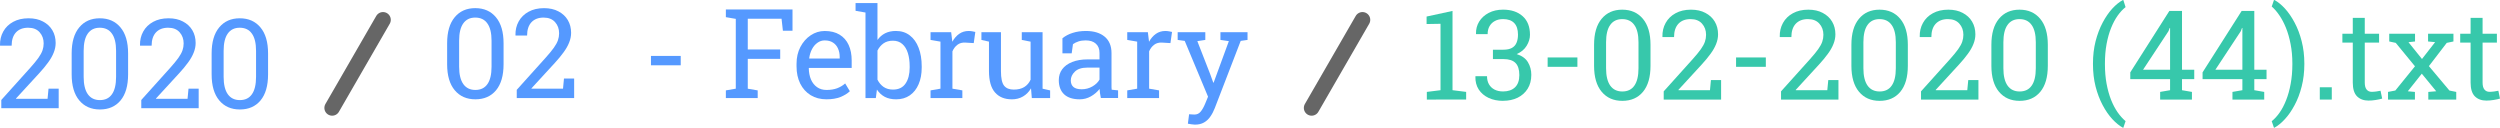 <?xml version="1.0" encoding="UTF-8" standalone="no"?>
<!-- Created with Inkscape (http://www.inkscape.org/) -->

<svg
   xmlns:dc="http://purl.org/dc/elements/1.1/"
   xmlns:cc="http://creativecommons.org/ns#"
   xmlns:rdf="http://www.w3.org/1999/02/22-rdf-syntax-ns#"
   xmlns:svg="http://www.w3.org/2000/svg"
   xmlns="http://www.w3.org/2000/svg"
   xmlns:sodipodi="http://sodipodi.sourceforge.net/DTD/sodipodi-0.dtd"
   xmlns:inkscape="http://www.inkscape.org/namespaces/inkscape"
   width="596.895"
   height="30.502"
   viewBox="0 0 157.929 8.07"
   version="1.1"
   id="svg8"
   inkscape:version="0.92.4 (5da689c313, 2019-01-14)"
   sodipodi:docname="structure.svg">
  <defs
     id="defs2">
    <inkscape:path-effect
       effect="skeletal"
       id="path-effect837"
       is_visible="true"
       pattern="M 0,5 C 0,2.24 2.24,0 5,0 7.76,0 10,2.24 10,5 10,7.76 7.76,10 5,10 2.24,10 0,7.76 0,5 Z"
       copytype="single_stretched"
       prop_scale="0.265"
       scale_y_rel="false"
       spacing="0"
       normal_offset="0"
       tang_offset="0"
       prop_units="false"
       vertical_pattern="false"
       fuse_tolerance="0" />
  </defs>
  <sodipodi:namedview
     id="base"
     pagecolor="#ffffff"
     bordercolor="#666666"
     borderopacity="1.0"
     inkscape:pageopacity="0.0"
     inkscape:pageshadow="2"
     inkscape:zoom="1.4142136"
     inkscape:cx="189.89555"
     inkscape:cy="84.158219"
     inkscape:document-units="px"
     inkscape:current-layer="layer1"
     showgrid="false"
     showborder="true"
     units="px"
     fit-margin-top="0"
     fit-margin-left="0"
     fit-margin-right="0"
     fit-margin-bottom="0"
     inkscape:window-width="1920"
     inkscape:window-height="1017"
     inkscape:window-x="1358"
     inkscape:window-y="-8"
     inkscape:window-maximized="1" />
  <g
     inkscape:label="Layer 1"
     inkscape:groupmode="layer"
     id="layer1"
     transform="translate(213.255,-147.312)">
    <g
       id="g890">
      <g
         transform="translate(0,1.5e-5)"
         id="g873">
        <path
           inkscape:connector-curvature="0"
           id="path945"
           style="font-style:normal;font-variant:normal;font-weight:normal;font-stretch:normal;font-size:7.874px;line-height:1.25;font-family:'Roboto Slab';-inkscape-font-specification:'Roboto Slab';letter-spacing:0px;word-spacing:0px;fill:#5599ff;fill-opacity:1;stroke:none;stroke-width:0.197"
           d="m -213.173,154.146 v -0.519 l 1.834,-2.038 q 0.327,-0.365 0.511,-0.623 0.185,-0.261 0.258,-0.473 0.073,-0.211 0.073,-0.438 0,-0.419 -0.254,-0.704 -0.254,-0.288 -0.727,-0.288 -0.492,0 -0.769,0.296 -0.273,0.296 -0.273,0.838 h -0.727 l -0.008,-0.023 q -0.011,-0.484 0.204,-0.869 0.215,-0.388 0.623,-0.611 0.411,-0.227 0.977,-0.227 0.531,0 0.911,0.204 0.384,0.2 0.592,0.55 0.208,0.35 0.208,0.804 0,0.308 -0.123,0.611 -0.119,0.304 -0.354,0.623 -0.231,0.319 -0.557,0.673 l -1.473,1.603 0.008,0.019 h 1.988 l 0.061,-0.642 h 0.642 v 1.234 z" />
        <path
           inkscape:connector-curvature="0"
           id="path947"
           style="font-style:normal;font-variant:normal;font-weight:normal;font-stretch:normal;font-size:7.874px;line-height:1.25;font-family:'Roboto Slab';-inkscape-font-specification:'Roboto Slab';letter-spacing:0px;word-spacing:0px;fill:#5599ff;fill-opacity:1;stroke:none;stroke-width:0.197"
           d="m -206.944,154.227 q -0.823,0 -1.303,-0.573 -0.481,-0.573 -0.481,-1.642 v -1.326 q 0,-1.069 0.477,-1.642 0.477,-0.577 1.3,-0.577 0.827,0 1.307,0.577 0.481,0.573 0.481,1.642 v 1.326 q 0,1.073 -0.477,1.646 -0.477,0.569 -1.303,0.569 z m 0,-0.592 q 0.504,0 0.761,-0.369 0.261,-0.369 0.261,-1.1 v -1.642 q 0,-0.727 -0.265,-1.092 -0.261,-0.369 -0.765,-0.369 -0.496,0 -0.757,0.369 -0.261,0.365 -0.261,1.092 v 1.642 q 0,0.727 0.265,1.1 0.265,0.369 0.761,0.369 z" />
        <path
           inkscape:connector-curvature="0"
           id="path949"
           style="font-style:normal;font-variant:normal;font-weight:normal;font-stretch:normal;font-size:7.874px;line-height:1.25;font-family:'Roboto Slab';-inkscape-font-specification:'Roboto Slab';letter-spacing:0px;word-spacing:0px;fill:#5599ff;fill-opacity:1;stroke:none;stroke-width:0.197"
           d="m -204.33,154.146 v -0.519 l 1.834,-2.038 q 0.327,-0.365 0.511,-0.623 0.185,-0.261 0.258,-0.473 0.073,-0.211 0.073,-0.438 0,-0.419 -0.254,-0.704 -0.254,-0.288 -0.727,-0.288 -0.492,0 -0.769,0.296 -0.273,0.296 -0.273,0.838 h -0.727 l -0.008,-0.023 q -0.011,-0.484 0.204,-0.869 0.215,-0.388 0.623,-0.611 0.411,-0.227 0.977,-0.227 0.531,0 0.911,0.204 0.384,0.2 0.592,0.55 0.208,0.35 0.208,0.804 0,0.308 -0.123,0.611 -0.119,0.304 -0.354,0.623 -0.231,0.319 -0.557,0.673 l -1.473,1.603 0.008,0.019 h 1.988 l 0.061,-0.642 h 0.642 v 1.234 z" />
        <path
           inkscape:connector-curvature="0"
           id="path951"
           style="font-style:normal;font-variant:normal;font-weight:normal;font-stretch:normal;font-size:7.874px;line-height:1.25;font-family:'Roboto Slab';-inkscape-font-specification:'Roboto Slab';letter-spacing:0px;word-spacing:0px;fill:#5599ff;fill-opacity:1;stroke:none;stroke-width:0.197"
           d="m -198.102,154.227 q -0.823,0 -1.303,-0.573 -0.481,-0.573 -0.481,-1.642 v -1.326 q 0,-1.069 0.477,-1.642 0.477,-0.577 1.3,-0.577 0.827,0 1.307,0.577 0.481,0.573 0.481,1.642 v 1.326 q 0,1.073 -0.477,1.646 -0.477,0.569 -1.303,0.569 z m 0,-0.592 q 0.504,0 0.761,-0.369 0.261,-0.369 0.261,-1.1 v -1.642 q 0,-0.727 -0.265,-1.092 -0.261,-0.369 -0.765,-0.369 -0.496,0 -0.757,0.369 -0.261,0.365 -0.261,1.092 v 1.642 q 0,0.727 0.265,1.1 0.265,0.369 0.761,0.369 z" />
      </g>
      <g
         transform="translate(-1.6610286e-5,-1.5e-4)"
         id="g886">
        <path
           inkscape:connector-curvature="0"
           id="path922"
           style="font-style:normal;font-variant:normal;font-weight:normal;font-stretch:normal;font-size:7.874px;line-height:1.25;font-family:'Roboto Slab';-inkscape-font-specification:'Roboto Slab';letter-spacing:0px;word-spacing:0px;fill:#5599ff;fill-opacity:1;stroke:none;stroke-width:0.197"
           d="m -183.225,153.586 q -0.823,0 -1.303,-0.573 -0.481,-0.573 -0.481,-1.642 v -1.326 q 0,-1.069 0.477,-1.642 0.477,-0.577 1.3,-0.577 0.827,0 1.307,0.577 0.481,0.573 0.481,1.642 v 1.326 q 0,1.073 -0.477,1.646 -0.477,0.569 -1.303,0.569 z m 0,-0.592 q 0.504,0 0.761,-0.369 0.261,-0.369 0.261,-1.1 v -1.642 q 0,-0.727 -0.265,-1.092 -0.261,-0.369 -0.765,-0.369 -0.496,0 -0.757,0.369 -0.261,0.365 -0.261,1.092 v 1.642 q 0,0.727 0.265,1.1 0.265,0.369 0.761,0.369 z" />
        <path
           inkscape:connector-curvature="0"
           id="path924"
           style="font-style:normal;font-variant:normal;font-weight:normal;font-stretch:normal;font-size:7.874px;line-height:1.25;font-family:'Roboto Slab';-inkscape-font-specification:'Roboto Slab';letter-spacing:0px;word-spacing:0px;fill:#5599ff;fill-opacity:1;stroke:none;stroke-width:0.197"
           d="m -180.611,153.506 v -0.519 l 1.834,-2.038 q 0.327,-0.365 0.511,-0.623 0.185,-0.261 0.258,-0.473 0.073,-0.211 0.073,-0.438 0,-0.419 -0.254,-0.704 -0.254,-0.288 -0.727,-0.288 -0.492,0 -0.769,0.296 -0.273,0.296 -0.273,0.838 h -0.727 l -0.008,-0.023 q -0.011,-0.484 0.204,-0.869 0.215,-0.388 0.623,-0.611 0.411,-0.227 0.977,-0.227 0.531,0 0.911,0.204 0.384,0.2 0.592,0.55 0.208,0.35 0.208,0.804 0,0.308 -0.123,0.611 -0.119,0.304 -0.354,0.623 -0.231,0.319 -0.557,0.673 l -1.473,1.603 0.008,0.019 h 1.988 l 0.061,-0.642 h 0.642 v 1.234 z" />
        <path
           inkscape:connector-curvature="0"
           id="path926"
           style="font-style:normal;font-variant:normal;font-weight:normal;font-stretch:normal;font-size:7.874px;line-height:1.25;font-family:'Roboto Slab';-inkscape-font-specification:'Roboto Slab';letter-spacing:0px;word-spacing:0px;fill:#5599ff;fill-opacity:1;stroke:none;stroke-width:0.197"
           d="m -172.133,151.437 v -0.592 h 1.88 v 0.592 z" />
        <path
           inkscape:connector-curvature="0"
           id="path928"
           style="font-style:normal;font-variant:normal;font-weight:normal;font-stretch:normal;font-size:7.874px;line-height:1.25;font-family:'Roboto Slab';-inkscape-font-specification:'Roboto Slab';letter-spacing:0px;word-spacing:0px;fill:#5599ff;fill-opacity:1;stroke:none;stroke-width:0.197"
           d="m -167.401,153.506 v -0.484 l 0.627,-0.108 v -4.41 l -0.627,-0.108 v -0.488 h 4.21 v 1.346 h -0.607 l -0.085,-0.757 h -2.134 v 1.938 h 2.049 v 0.596 h -2.049 v 1.884 l 0.627,0.108 v 0.484 z" />
        <path
           inkscape:connector-curvature="0"
           id="path930"
           style="font-style:normal;font-variant:normal;font-weight:normal;font-stretch:normal;font-size:7.874px;line-height:1.25;font-family:'Roboto Slab';-inkscape-font-specification:'Roboto Slab';letter-spacing:0px;word-spacing:0px;fill:#5599ff;fill-opacity:1;stroke:none;stroke-width:0.197"
           d="m -161.041,153.586 q -0.577,0 -1.003,-0.261 -0.427,-0.265 -0.661,-0.734 -0.231,-0.469 -0.231,-1.084 v -0.169 q 0,-0.592 0.242,-1.057 0.246,-0.469 0.65,-0.738 0.408,-0.273 0.888,-0.273 0.561,0 0.938,0.231 0.381,0.231 0.573,0.65 0.192,0.415 0.192,0.98 v 0.473 h -2.699 l -0.011,0.019 q 0.008,0.4 0.138,0.711 0.135,0.308 0.384,0.484 0.25,0.177 0.6,0.177 0.384,0 0.673,-0.108 0.292,-0.112 0.504,-0.304 l 0.296,0.492 q -0.223,0.215 -0.592,0.365 -0.365,0.146 -0.88,0.146 z m -1.088,-2.576 h 1.919 v -0.1 q 0,-0.3 -0.108,-0.534 -0.104,-0.238 -0.315,-0.373 -0.208,-0.138 -0.523,-0.138 -0.254,0 -0.461,0.15 -0.208,0.146 -0.342,0.4 -0.135,0.254 -0.177,0.577 z" />
        <path
           inkscape:connector-curvature="0"
           id="path932"
           style="font-style:normal;font-variant:normal;font-weight:normal;font-stretch:normal;font-size:7.874px;line-height:1.25;font-family:'Roboto Slab';-inkscape-font-specification:'Roboto Slab';letter-spacing:0px;word-spacing:0px;fill:#5599ff;fill-opacity:1;stroke:none;stroke-width:0.197"
           d="m -156.651,153.586 q -0.408,0 -0.707,-0.154 -0.3,-0.158 -0.5,-0.461 l -0.069,0.534 h -0.654 v -5.402 l -0.627,-0.108 v -0.488 h 1.384 v 2.33 q 0.196,-0.277 0.484,-0.423 0.292,-0.146 0.681,-0.146 0.515,0 0.877,0.281 0.365,0.277 0.557,0.78 0.196,0.504 0.196,1.173 v 0.081 q 0,0.6 -0.196,1.05 -0.192,0.45 -0.557,0.704 -0.361,0.25 -0.869,0.25 z m -0.192,-0.615 q 0.534,0 0.792,-0.381 0.261,-0.381 0.261,-1.007 v -0.081 q 0,-0.481 -0.115,-0.842 -0.115,-0.365 -0.35,-0.569 -0.235,-0.208 -0.596,-0.208 -0.35,0 -0.592,0.169 -0.238,0.169 -0.381,0.454 v 1.838 q 0.142,0.288 0.384,0.458 0.246,0.169 0.596,0.169 z" />
        <path
           inkscape:connector-curvature="0"
           id="path934"
           style="font-style:normal;font-variant:normal;font-weight:normal;font-stretch:normal;font-size:7.874px;line-height:1.25;font-family:'Roboto Slab';-inkscape-font-specification:'Roboto Slab';letter-spacing:0px;word-spacing:0px;fill:#5599ff;fill-opacity:1;stroke:none;stroke-width:0.197"
           d="m -154.471,153.506 v -0.484 l 0.627,-0.108 v -2.972 l -0.627,-0.108 v -0.488 h 1.303 l 0.065,0.531 0.008,0.073 q 0.177,-0.319 0.434,-0.5 0.261,-0.181 0.596,-0.181 0.119,0 0.242,0.023 0.127,0.019 0.181,0.038 l -0.1,0.704 -0.527,-0.031 q -0.3,-0.019 -0.504,0.138 -0.204,0.154 -0.315,0.415 v 2.357 l 0.627,0.108 v 0.484 z" />
        <path
           inkscape:connector-curvature="0"
           id="path936"
           style="font-style:normal;font-variant:normal;font-weight:normal;font-stretch:normal;font-size:7.874px;line-height:1.25;font-family:'Roboto Slab';-inkscape-font-specification:'Roboto Slab';letter-spacing:0px;word-spacing:0px;fill:#5599ff;fill-opacity:1;stroke:none;stroke-width:0.197"
           d="m -149.342,153.586 q -0.677,0 -1.057,-0.434 -0.381,-0.434 -0.381,-1.353 v -1.857 l -0.477,-0.108 v -0.488 h 0.477 0.757 v 2.461 q 0,0.665 0.196,0.915 0.196,0.25 0.611,0.25 0.404,0 0.665,-0.161 0.265,-0.165 0.4,-0.465 v -2.403 l -0.557,-0.108 v -0.488 h 0.557 0.757 v 3.568 l 0.477,0.108 v 0.484 h -1.157 l -0.05,-0.615 q -0.196,0.334 -0.507,0.515 -0.308,0.181 -0.711,0.181 z" />
        <path
           inkscape:connector-curvature="0"
           id="path938"
           style="font-style:normal;font-variant:normal;font-weight:normal;font-stretch:normal;font-size:7.874px;line-height:1.25;font-family:'Roboto Slab';-inkscape-font-specification:'Roboto Slab';letter-spacing:0px;word-spacing:0px;fill:#5599ff;fill-opacity:1;stroke:none;stroke-width:0.197"
           d="m -145.043,153.586 q -0.65,0 -0.988,-0.315 -0.338,-0.319 -0.338,-0.896 0,-0.396 0.215,-0.688 0.219,-0.296 0.631,-0.458 0.411,-0.165 0.984,-0.165 h 0.742 v -0.408 q 0,-0.377 -0.231,-0.584 -0.227,-0.208 -0.642,-0.208 -0.261,0 -0.454,0.065 -0.192,0.061 -0.35,0.173 l -0.081,0.581 h -0.584 v -0.953 q 0.281,-0.227 0.654,-0.342 0.373,-0.119 0.827,-0.119 0.757,0 1.188,0.361 0.431,0.361 0.431,1.034 v 2.003 q 0,0.081 0,0.158 0.004,0.077 0.011,0.154 l 0.404,0.042 v 0.484 h -1.088 q -0.035,-0.169 -0.054,-0.304 -0.019,-0.135 -0.027,-0.269 -0.219,0.281 -0.55,0.469 -0.327,0.185 -0.7,0.185 z m 0.112,-0.634 q 0.377,0 0.688,-0.181 0.311,-0.181 0.446,-0.434 v -0.754 h -0.769 q -0.523,0 -0.784,0.25 -0.261,0.25 -0.261,0.557 0,0.273 0.169,0.419 0.169,0.142 0.511,0.142 z" />
        <path
           inkscape:connector-curvature="0"
           id="path940"
           style="font-style:normal;font-variant:normal;font-weight:normal;font-stretch:normal;font-size:7.874px;line-height:1.25;font-family:'Roboto Slab';-inkscape-font-specification:'Roboto Slab';letter-spacing:0px;word-spacing:0px;fill:#5599ff;fill-opacity:1;stroke:none;stroke-width:0.197"
           d="m -142.045,153.506 v -0.484 l 0.627,-0.108 v -2.972 l -0.627,-0.108 v -0.488 h 1.303 l 0.065,0.531 0.008,0.073 q 0.177,-0.319 0.434,-0.5 0.261,-0.181 0.596,-0.181 0.119,0 0.242,0.023 0.127,0.019 0.181,0.038 l -0.1,0.704 -0.527,-0.031 q -0.3,-0.019 -0.504,0.138 -0.204,0.154 -0.315,0.415 v 2.357 l 0.627,0.108 v 0.484 z" />
        <path
           inkscape:connector-curvature="0"
           id="path942"
           style="font-style:normal;font-variant:normal;font-weight:normal;font-stretch:normal;font-size:7.874px;line-height:1.25;font-family:'Roboto Slab';-inkscape-font-specification:'Roboto Slab';letter-spacing:0px;word-spacing:0px;fill:#5599ff;fill-opacity:1;stroke:none;stroke-width:0.197"
           d="m -137.765,155.186 q -0.088,0 -0.231,-0.023 -0.142,-0.019 -0.219,-0.038 l 0.077,-0.596 q 0.065,0.008 0.181,0.011 0.115,0.008 0.158,0.008 0.242,0 0.392,-0.185 0.154,-0.185 0.285,-0.504 l 0.181,-0.438 -1.473,-3.526 -0.446,-0.061 v -0.488 h 1.746 v 0.488 l -0.504,0.077 0.811,2.08 0.196,0.542 h 0.023 l 0.961,-2.622 -0.531,-0.077 v -0.488 h 1.711 v 0.488 l -0.431,0.061 -1.638,4.248 q -0.115,0.3 -0.281,0.534 -0.161,0.238 -0.4,0.373 -0.235,0.135 -0.569,0.135 z" />
      </g>
      <g
         transform="translate(7.2223024e-6,-7.5e-5)"
         id="g867">
        <path
           inkscape:connector-curvature="0"
           id="path885"
           style="font-style:normal;font-variant:normal;font-weight:normal;font-stretch:normal;font-size:7.874px;line-height:1.25;font-family:'Roboto Slab';-inkscape-font-specification:'Roboto Slab';letter-spacing:0px;word-spacing:0px;fill:#37c8ab;fill-opacity:1;stroke:none;stroke-width:0.197"
           d="m -123.12,153.602 v -0.484 l 0.865,-0.108 v -4.195 l -0.88,0.015 v -0.473 l 1.638,-0.354 v 5.006 l 0.861,0.108 v 0.484 z" />
        <path
           inkscape:connector-curvature="0"
           id="path887"
           style="font-style:normal;font-variant:normal;font-weight:normal;font-stretch:normal;font-size:7.874px;line-height:1.25;font-family:'Roboto Slab';-inkscape-font-specification:'Roboto Slab';letter-spacing:0px;word-spacing:0px;fill:#37c8ab;fill-opacity:1;stroke:none;stroke-width:0.197"
           d="m -118.303,153.683 q -0.511,0 -0.911,-0.185 -0.4,-0.188 -0.627,-0.531 -0.223,-0.346 -0.211,-0.819 l 0.011,-0.023 h 0.723 q 0,0.296 0.123,0.511 0.123,0.215 0.35,0.334 0.227,0.119 0.542,0.119 0.481,0 0.754,-0.261 0.273,-0.261 0.273,-0.773 0,-0.519 -0.242,-0.765 -0.242,-0.246 -0.765,-0.246 h -0.661 v -0.592 h 0.661 q 0.334,0 0.538,-0.112 0.204,-0.115 0.292,-0.327 0.092,-0.215 0.092,-0.515 0,-0.481 -0.238,-0.73 -0.238,-0.25 -0.704,-0.25 -0.296,0 -0.515,0.119 -0.219,0.115 -0.342,0.331 -0.119,0.211 -0.119,0.5 h -0.727 l -0.008,-0.023 q -0.011,-0.423 0.2,-0.769 0.215,-0.346 0.604,-0.55 0.392,-0.204 0.907,-0.204 0.777,0 1.238,0.415 0.461,0.411 0.461,1.176 0,0.346 -0.211,0.692 -0.208,0.342 -0.627,0.523 0.504,0.165 0.711,0.519 0.211,0.354 0.211,0.792 0,0.511 -0.231,0.88 -0.227,0.365 -0.631,0.565 -0.404,0.196 -0.923,0.196 z" />
        <path
           inkscape:connector-curvature="0"
           id="path889"
           style="font-style:normal;font-variant:normal;font-weight:normal;font-stretch:normal;font-size:7.874px;line-height:1.25;font-family:'Roboto Slab';-inkscape-font-specification:'Roboto Slab';letter-spacing:0px;word-spacing:0px;fill:#37c8ab;fill-opacity:1;stroke:none;stroke-width:0.197"
           d="m -115.488,151.533 v -0.592 h 1.88 v 0.592 z" />
        <path
           inkscape:connector-curvature="0"
           id="path891"
           style="font-style:normal;font-variant:normal;font-weight:normal;font-stretch:normal;font-size:7.874px;line-height:1.25;font-family:'Roboto Slab';-inkscape-font-specification:'Roboto Slab';letter-spacing:0px;word-spacing:0px;fill:#37c8ab;fill-opacity:1;stroke:none;stroke-width:0.197"
           d="m -110.771,153.683 q -0.823,0 -1.303,-0.573 -0.481,-0.573 -0.481,-1.642 v -1.326 q 0,-1.069 0.477,-1.642 0.477,-0.577 1.3,-0.577 0.827,0 1.307,0.577 0.481,0.573 0.481,1.642 v 1.326 q 0,1.073 -0.477,1.646 -0.477,0.569 -1.303,0.569 z m 0,-0.592 q 0.504,0 0.761,-0.369 0.261,-0.369 0.261,-1.1 v -1.642 q 0,-0.727 -0.265,-1.092 -0.261,-0.369 -0.765,-0.369 -0.496,0 -0.757,0.369 -0.261,0.365 -0.261,1.092 v 1.642 q 0,0.727 0.265,1.1 0.265,0.369 0.761,0.369 z" />
        <path
           inkscape:connector-curvature="0"
           id="path893"
           style="font-style:normal;font-variant:normal;font-weight:normal;font-stretch:normal;font-size:7.874px;line-height:1.25;font-family:'Roboto Slab';-inkscape-font-specification:'Roboto Slab';letter-spacing:0px;word-spacing:0px;fill:#37c8ab;fill-opacity:1;stroke:none;stroke-width:0.197"
           d="m -108.156,153.602 v -0.519 l 1.834,-2.038 q 0.327,-0.365 0.511,-0.623 0.185,-0.261 0.258,-0.473 0.073,-0.211 0.073,-0.438 0,-0.419 -0.254,-0.704 -0.254,-0.288 -0.727,-0.288 -0.492,0 -0.769,0.296 -0.273,0.296 -0.273,0.838 h -0.727 l -0.008,-0.023 q -0.011,-0.484 0.204,-0.869 0.215,-0.388 0.623,-0.611 0.411,-0.227 0.977,-0.227 0.531,0 0.911,0.204 0.384,0.2 0.592,0.55 0.208,0.35 0.208,0.804 0,0.308 -0.123,0.611 -0.119,0.304 -0.354,0.623 -0.231,0.319 -0.557,0.673 l -1.473,1.603 0.008,0.019 h 1.988 l 0.061,-0.642 h 0.642 v 1.234 z" />
        <path
           inkscape:connector-curvature="0"
           id="path895"
           style="font-style:normal;font-variant:normal;font-weight:normal;font-stretch:normal;font-size:7.874px;line-height:1.25;font-family:'Roboto Slab';-inkscape-font-specification:'Roboto Slab';letter-spacing:0px;word-spacing:0px;fill:#37c8ab;fill-opacity:1;stroke:none;stroke-width:0.197"
           d="m -103.585,151.533 v -0.592 h 1.88 v 0.592 z" />
        <path
           inkscape:connector-curvature="0"
           id="path897"
           style="font-style:normal;font-variant:normal;font-weight:normal;font-stretch:normal;font-size:7.874px;line-height:1.25;font-family:'Roboto Slab';-inkscape-font-specification:'Roboto Slab';letter-spacing:0px;word-spacing:0px;fill:#37c8ab;fill-opacity:1;stroke:none;stroke-width:0.197"
           d="m -100.744,153.602 v -0.519 l 1.834,-2.038 q 0.327,-0.365 0.511,-0.623 0.185,-0.261 0.258,-0.473 0.073,-0.211 0.073,-0.438 0,-0.419 -0.254,-0.704 -0.254,-0.288 -0.727,-0.288 -0.492,0 -0.769,0.296 -0.273,0.296 -0.273,0.838 h -0.727 l -0.008,-0.023 q -0.011,-0.484 0.204,-0.869 0.215,-0.388 0.623,-0.611 0.411,-0.227 0.977,-0.227 0.531,0 0.911,0.204 0.384,0.2 0.592,0.55 0.208,0.35 0.208,0.804 0,0.308 -0.123,0.611 -0.119,0.304 -0.354,0.623 -0.231,0.319 -0.557,0.673 l -1.473,1.603 0.008,0.019 h 1.988 l 0.062,-0.642 h 0.642 v 1.234 z" />
        <path
           inkscape:connector-curvature="0"
           id="path899"
           style="font-style:normal;font-variant:normal;font-weight:normal;font-stretch:normal;font-size:7.874px;line-height:1.25;font-family:'Roboto Slab';-inkscape-font-specification:'Roboto Slab';letter-spacing:0px;word-spacing:0px;fill:#37c8ab;fill-opacity:1;stroke:none;stroke-width:0.197"
           d="m -94.515,153.683 q -0.823,0 -1.303,-0.573 -0.481,-0.573 -0.481,-1.642 v -1.326 q 0,-1.069 0.477,-1.642 0.477,-0.577 1.3,-0.577 0.827,0 1.307,0.577 0.481,0.573 0.481,1.642 v 1.326 q 0,1.073 -0.477,1.646 -0.477,0.569 -1.303,0.569 z m 0,-0.592 q 0.504,0 0.761,-0.369 0.261,-0.369 0.261,-1.1 v -1.642 q 0,-0.727 -0.265,-1.092 -0.261,-0.369 -0.765,-0.369 -0.496,0 -0.757,0.369 -0.261,0.365 -0.261,1.092 v 1.642 q 0,0.727 0.265,1.1 0.265,0.369 0.761,0.369 z" />
        <path
           inkscape:connector-curvature="0"
           id="path901"
           style="font-style:normal;font-variant:normal;font-weight:normal;font-stretch:normal;font-size:7.874px;line-height:1.25;font-family:'Roboto Slab';-inkscape-font-specification:'Roboto Slab';letter-spacing:0px;word-spacing:0px;fill:#37c8ab;fill-opacity:1;stroke:none;stroke-width:0.197"
           d="m -91.901,153.602 v -0.519 l 1.834,-2.038 q 0.327,-0.365 0.511,-0.623 0.185,-0.261 0.258,-0.473 0.073,-0.211 0.073,-0.438 0,-0.419 -0.254,-0.704 -0.254,-0.288 -0.727,-0.288 -0.492,0 -0.769,0.296 -0.273,0.296 -0.273,0.838 h -0.727 l -0.008,-0.023 q -0.012,-0.484 0.204,-0.869 0.215,-0.388 0.623,-0.611 0.411,-0.227 0.977,-0.227 0.531,0 0.911,0.204 0.384,0.2 0.592,0.55 0.208,0.35 0.208,0.804 0,0.308 -0.123,0.611 -0.119,0.304 -0.354,0.623 -0.231,0.319 -0.557,0.673 l -1.473,1.603 0.008,0.019 h 1.988 l 0.062,-0.642 h 0.642 v 1.234 z" />
        <path
           inkscape:connector-curvature="0"
           id="path903"
           style="font-style:normal;font-variant:normal;font-weight:normal;font-stretch:normal;font-size:7.874px;line-height:1.25;font-family:'Roboto Slab';-inkscape-font-specification:'Roboto Slab';letter-spacing:0px;word-spacing:0px;fill:#37c8ab;fill-opacity:1;stroke:none;stroke-width:0.197"
           d="m -85.672,153.683 q -0.823,0 -1.303,-0.573 -0.481,-0.573 -0.481,-1.642 v -1.326 q 0,-1.069 0.477,-1.642 0.477,-0.577 1.3,-0.577 0.827,0 1.307,0.577 0.481,0.573 0.481,1.642 v 1.326 q 0,1.073 -0.477,1.646 -0.477,0.569 -1.303,0.569 z m 0,-0.592 q 0.504,0 0.761,-0.369 0.261,-0.369 0.261,-1.1 v -1.642 q 0,-0.727 -0.265,-1.092 -0.261,-0.369 -0.765,-0.369 -0.496,0 -0.757,0.369 -0.261,0.365 -0.261,1.092 v 1.642 q 0,0.727 0.265,1.1 0.265,0.369 0.761,0.369 z" />
        <path
           inkscape:connector-curvature="0"
           id="path905"
           style="font-style:normal;font-variant:normal;font-weight:normal;font-stretch:normal;font-size:7.874px;line-height:1.25;font-family:'Roboto Slab';-inkscape-font-specification:'Roboto Slab';letter-spacing:0px;word-spacing:0px;fill:#37c8ab;fill-opacity:1;stroke:none;stroke-width:0.197"
           d="m -79.144,155.382 q -0.334,-0.181 -0.673,-0.546 -0.334,-0.361 -0.611,-0.884 -0.277,-0.519 -0.446,-1.173 -0.165,-0.654 -0.165,-1.415 v -0.035 q 0,-0.757 0.165,-1.411 0.169,-0.654 0.446,-1.176 0.277,-0.523 0.611,-0.888 0.338,-0.365 0.673,-0.542 l 0.023,0.004 0.142,0.446 q -0.265,0.208 -0.5,0.538 -0.235,0.331 -0.415,0.78 -0.181,0.45 -0.285,1.011 -0.104,0.561 -0.104,1.23 v 0.05 q 0,0.669 0.104,1.23 0.104,0.561 0.281,1.011 0.181,0.454 0.415,0.792 0.238,0.338 0.504,0.561 l -0.142,0.415 z" />
        <path
           inkscape:connector-curvature="0"
           id="path907"
           style="font-style:normal;font-variant:normal;font-weight:normal;font-stretch:normal;font-size:7.874px;line-height:1.25;font-family:'Roboto Slab';-inkscape-font-specification:'Roboto Slab';letter-spacing:0px;word-spacing:0px;fill:#37c8ab;fill-opacity:1;stroke:none;stroke-width:0.197"
           d="m -76.795,153.602 v -0.484 l 0.627,-0.108 v -0.7 h -2.514 v -0.427 l 2.468,-3.879 h 0.8 v 3.714 h 0.773 v 0.592 h -0.773 v 0.7 l 0.627,0.108 v 0.484 z m -1.08,-1.884 h 1.707 v -2.634 l -0.023,-0.008 -0.077,0.204 z" />
        <path
           inkscape:connector-curvature="0"
           id="path909"
           style="font-style:normal;font-variant:normal;font-weight:normal;font-stretch:normal;font-size:7.874px;line-height:1.25;font-family:'Roboto Slab';-inkscape-font-specification:'Roboto Slab';letter-spacing:0px;word-spacing:0px;fill:#37c8ab;fill-opacity:1;stroke:none;stroke-width:0.197"
           d="m -72.227,153.602 v -0.484 l 0.627,-0.108 v -0.7 H -74.115 v -0.427 l 2.468,-3.879 h 0.8 v 3.714 h 0.773 v 0.592 h -0.773 v 0.7 l 0.627,0.108 v 0.484 z m -1.08,-1.884 h 1.707 v -2.634 l -0.023,-0.008 -0.077,0.204 z" />
        <path
           inkscape:connector-curvature="0"
           id="path911"
           style="font-style:normal;font-variant:normal;font-weight:normal;font-stretch:normal;font-size:7.874px;line-height:1.25;font-family:'Roboto Slab';-inkscape-font-specification:'Roboto Slab';letter-spacing:0px;word-spacing:0px;fill:#37c8ab;fill-opacity:1;stroke:none;stroke-width:0.197"
           d="m -69.605,155.382 -0.142,-0.415 q 0.261,-0.204 0.496,-0.538 0.235,-0.334 0.415,-0.792 0.181,-0.454 0.285,-1.023 0.108,-0.573 0.108,-1.242 v -0.05 q 0,-0.657 -0.111,-1.223 -0.108,-0.565 -0.292,-1.023 -0.185,-0.458 -0.419,-0.796 -0.231,-0.342 -0.481,-0.554 l 0.142,-0.415 h 0.023 q 0.334,0.177 0.669,0.542 0.334,0.365 0.611,0.888 0.281,0.523 0.446,1.176 0.169,0.654 0.169,1.411 v 0.035 q 0,0.761 -0.169,1.415 -0.165,0.654 -0.446,1.173 -0.277,0.523 -0.611,0.884 -0.334,0.365 -0.669,0.546 z" />
        <path
           inkscape:connector-curvature="0"
           id="path913"
           style="font-style:normal;font-variant:normal;font-weight:normal;font-stretch:normal;font-size:7.874px;line-height:1.25;font-family:'Roboto Slab';-inkscape-font-specification:'Roboto Slab';letter-spacing:0px;word-spacing:0px;fill:#37c8ab;fill-opacity:1;stroke:none;stroke-width:0.197"
           d="m -66.71,153.602 v -0.777 h 0.757 v 0.777 z" />
        <path
           inkscape:connector-curvature="0"
           id="path915"
           style="font-style:normal;font-variant:normal;font-weight:normal;font-stretch:normal;font-size:7.874px;line-height:1.25;font-family:'Roboto Slab';-inkscape-font-specification:'Roboto Slab';letter-spacing:0px;word-spacing:0px;fill:#37c8ab;fill-opacity:1;stroke:none;stroke-width:0.197"
           d="m -63.623,153.667 q -0.461,0 -0.734,-0.269 -0.269,-0.273 -0.269,-0.869 v -2.526 h -0.657 v -0.561 h 0.657 v -1.003 h 0.757 v 1.003 h 0.904 v 0.561 h -0.904 v 2.526 q 0,0.3 0.119,0.442 0.119,0.142 0.319,0.142 0.135,0 0.3,-0.023 0.165,-0.027 0.258,-0.046 l 0.104,0.496 q -0.165,0.05 -0.408,0.088 -0.238,0.038 -0.446,0.038 z" />
        <path
           inkscape:connector-curvature="0"
           id="path917"
           style="font-style:normal;font-variant:normal;font-weight:normal;font-stretch:normal;font-size:7.874px;line-height:1.25;font-family:'Roboto Slab';-inkscape-font-specification:'Roboto Slab';letter-spacing:0px;word-spacing:0px;fill:#37c8ab;fill-opacity:1;stroke:none;stroke-width:0.197"
           d="m -62.4,153.602 v -0.484 l 0.461,-0.088 1.242,-1.53 -1.215,-1.48 -0.411,-0.088 v -0.488 h 1.63 v 0.488 l -0.415,0.046 0.854,1.061 0.83,-1.065 -0.446,-0.042 v -0.488 h 1.603 v 0.488 l -0.423,0.088 -1.127,1.469 1.296,1.542 0.431,0.088 v 0.484 h -1.765 v -0.484 l 0.5,-0.042 -0.911,-1.111 -0.884,1.111 0.45,0.042 v 0.484 z" />
        <path
           inkscape:connector-curvature="0"
           id="path919"
           style="font-style:normal;font-variant:normal;font-weight:normal;font-stretch:normal;font-size:7.874px;line-height:1.25;font-family:'Roboto Slab';-inkscape-font-specification:'Roboto Slab';letter-spacing:0px;word-spacing:0px;fill:#37c8ab;fill-opacity:1;stroke:none;stroke-width:0.197"
           d="m -56.18,153.667 q -0.461,0 -0.734,-0.269 -0.269,-0.273 -0.269,-0.869 v -2.526 h -0.657 v -0.561 h 0.657 v -1.003 h 0.757 v 1.003 h 0.904 v 0.561 h -0.904 v 2.526 q 0,0.3 0.119,0.442 0.119,0.142 0.319,0.142 0.135,0 0.3,-0.023 0.165,-0.027 0.258,-0.046 l 0.104,0.496 q -0.165,0.05 -0.408,0.088 -0.238,0.038 -0.446,0.038 z" />
      </g>
      <path
         sodipodi:nodetypes="cc"
         inkscape:connector-curvature="0"
         id="path859"
         d="m -189.06,148.565 -3.212,5.563"
         style="fill:none;stroke:#666666;stroke-width:0.984;stroke-linecap:round;stroke-linejoin:round;stroke-miterlimit:4;stroke-dasharray:none;stroke-opacity:1" />
      <path
         style="fill:none;stroke:#666666;stroke-width:0.984;stroke-linecap:round;stroke-linejoin:round;stroke-miterlimit:4;stroke-dasharray:none;stroke-opacity:1"
         d="m -127.186,148.565 -3.212,5.563"
         id="path861"
         inkscape:connector-curvature="0"
         sodipodi:nodetypes="cc" />
    </g>
  </g>
</svg>
